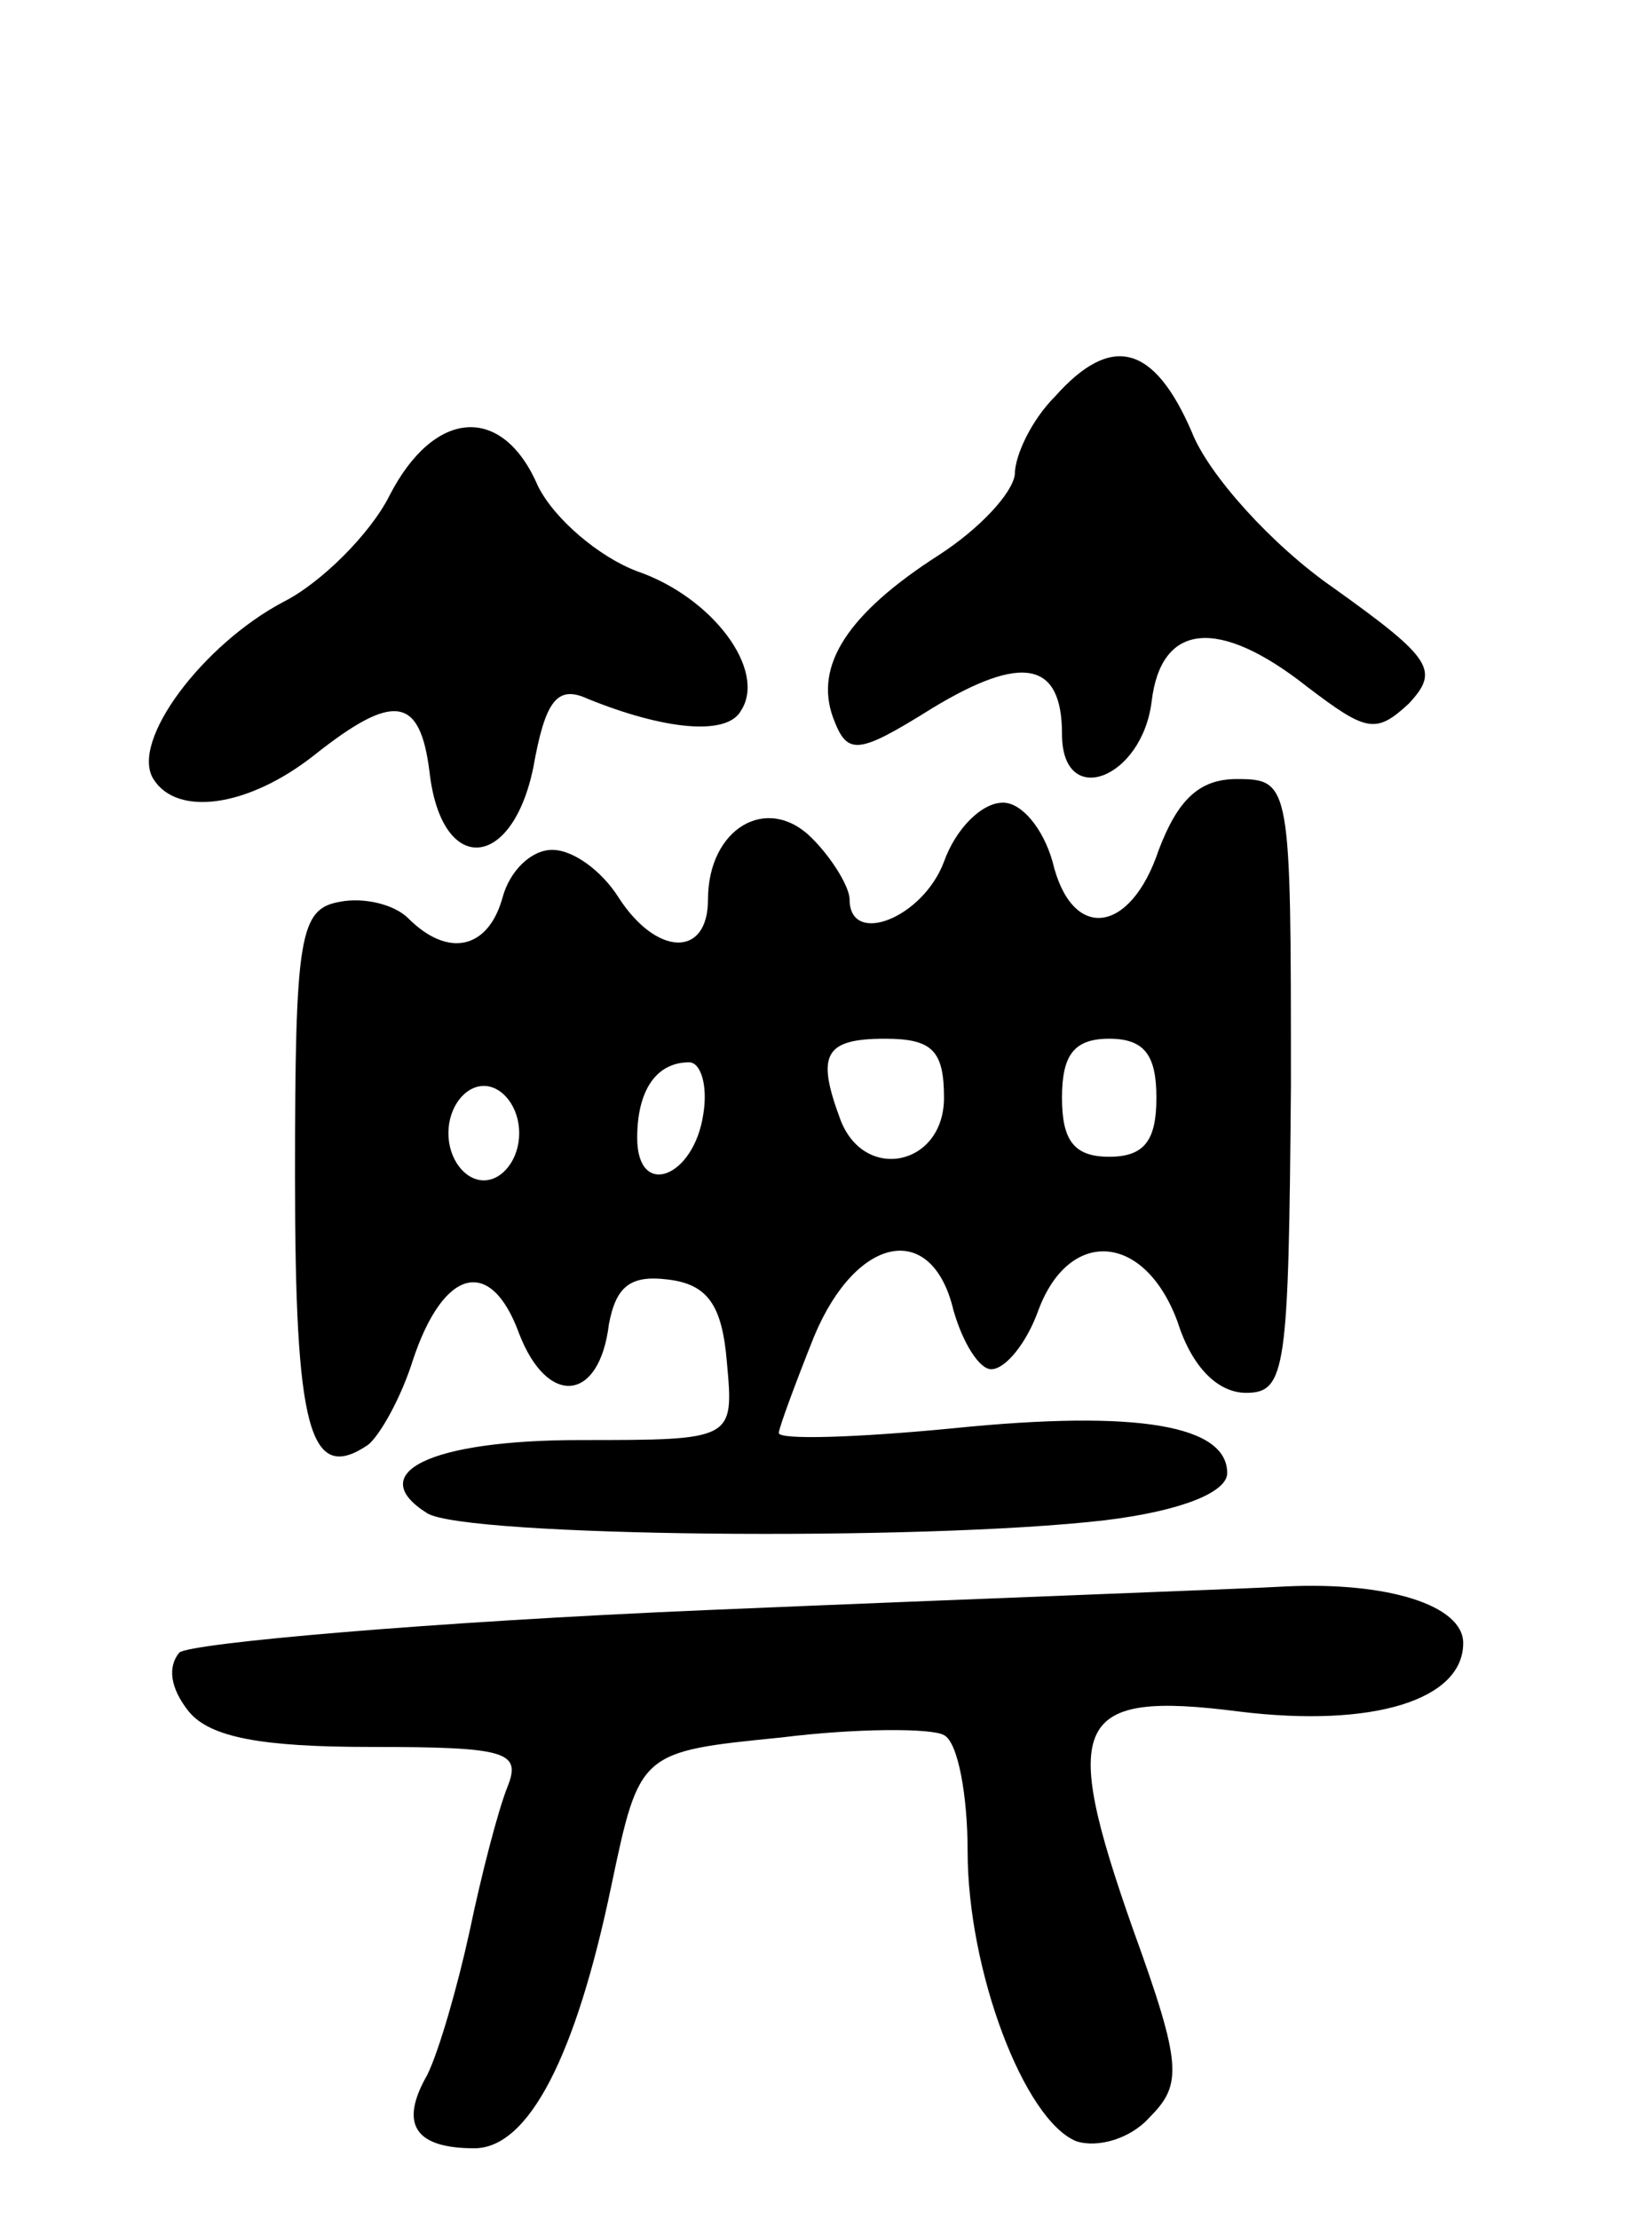 <svg version="1.0" xmlns="http://www.w3.org/2000/svg"
 width="70pt" height="94pt" viewBox="0 0 70 94"
 preserveAspectRatio="xMidYMid meet">
<g transform="translate(0,94) scale(0.1,-0.1)"
fill="#000000" stroke="none">
<path d="M447 772 c-10 -10 -17 -25 -17 -33 -1 -8 -15 -23 -32 -34 -39 -25
-53 -47 -45 -69 6 -16 10 -16 42 4 38 23 55 20 55 -11 0 -32 34 -19 38 14 4
33 28 36 66 6 25 -19 29 -20 43 -7 13 14 10 19 -32 49 -26 18 -53 48 -60 66
-16 37 -34 42 -58 15z"/>
<path d="M165 730 c-8 -16 -29 -37 -45 -45 -34 -18 -65 -59 -55 -75 10 -16 40
-12 68 10 34 27 45 25 49 -7 5 -44 35 -42 44 2 5 28 10 35 23 29 32 -13 59
-16 65 -5 11 17 -12 48 -44 59 -16 6 -35 22 -42 36 -15 35 -44 33 -63 -4z"/>
<path d="M491 580 c-12 -36 -37 -39 -45 -5 -4 14 -13 25 -21 25 -9 0 -20 -11
-25 -25 -9 -24 -40 -36 -40 -16 0 5 -7 17 -16 26 -19 19 -44 4 -44 -26 0 -25
-22 -24 -38 1 -7 11 -19 20 -28 20 -9 0 -18 -9 -21 -20 -6 -22 -23 -26 -40 -9
-6 6 -19 9 -29 7 -17 -3 -19 -14 -19 -116 0 -107 6 -131 31 -114 5 4 14 20 19
36 13 39 33 44 45 11 12 -31 34 -29 38 4 3 16 9 21 25 19 17 -2 23 -11 25 -35
3 -33 3 -33 -62 -33 -64 0 -92 -14 -65 -31 16 -10 209 -12 287 -3 33 4 52 12
52 20 0 20 -37 27 -116 19 -41 -4 -74 -5 -74 -2 0 2 7 21 15 41 18 43 50 49
59 11 4 -14 11 -25 16 -25 6 0 15 11 20 25 13 35 45 33 59 -5 6 -19 17 -30 29
-30 17 0 18 10 19 130 0 128 0 130 -23 130 -16 0 -25 -9 -33 -30z m-91 -105
c0 -29 -34 -36 -44 -9 -10 27 -7 34 19 34 20 0 25 -5 25 -25z m90 0 c0 -18 -5
-25 -20 -25 -15 0 -20 7 -20 25 0 18 5 25 20 25 15 0 20 -7 20 -25z m-192 -7
c-4 -27 -28 -36 -28 -10 0 20 8 32 22 32 5 0 8 -10 6 -22z m-78 -8 c0 -11 -7
-20 -15 -20 -8 0 -15 9 -15 20 0 11 7 20 15 20 8 0 15 -9 15 -20z"/>
<path d="M300 258 c-118 -5 -219 -14 -224 -18 -5 -6 -4 -15 4 -25 9 -11 31
-15 77 -15 58 0 64 -2 58 -17 -4 -10 -11 -37 -16 -61 -5 -23 -13 -51 -18 -61
-12 -21 -5 -31 20 -31 23 0 43 39 58 111 12 57 12 57 72 63 32 4 64 4 69 1 6
-3 10 -26 10 -49 0 -51 24 -114 46 -123 9 -3 23 1 31 10 14 14 14 22 -7 80
-31 88 -25 101 45 92 57 -7 95 5 95 29 0 16 -32 26 -75 24 -16 -1 -127 -5
-245 -10z"/>
</g>
</svg>
